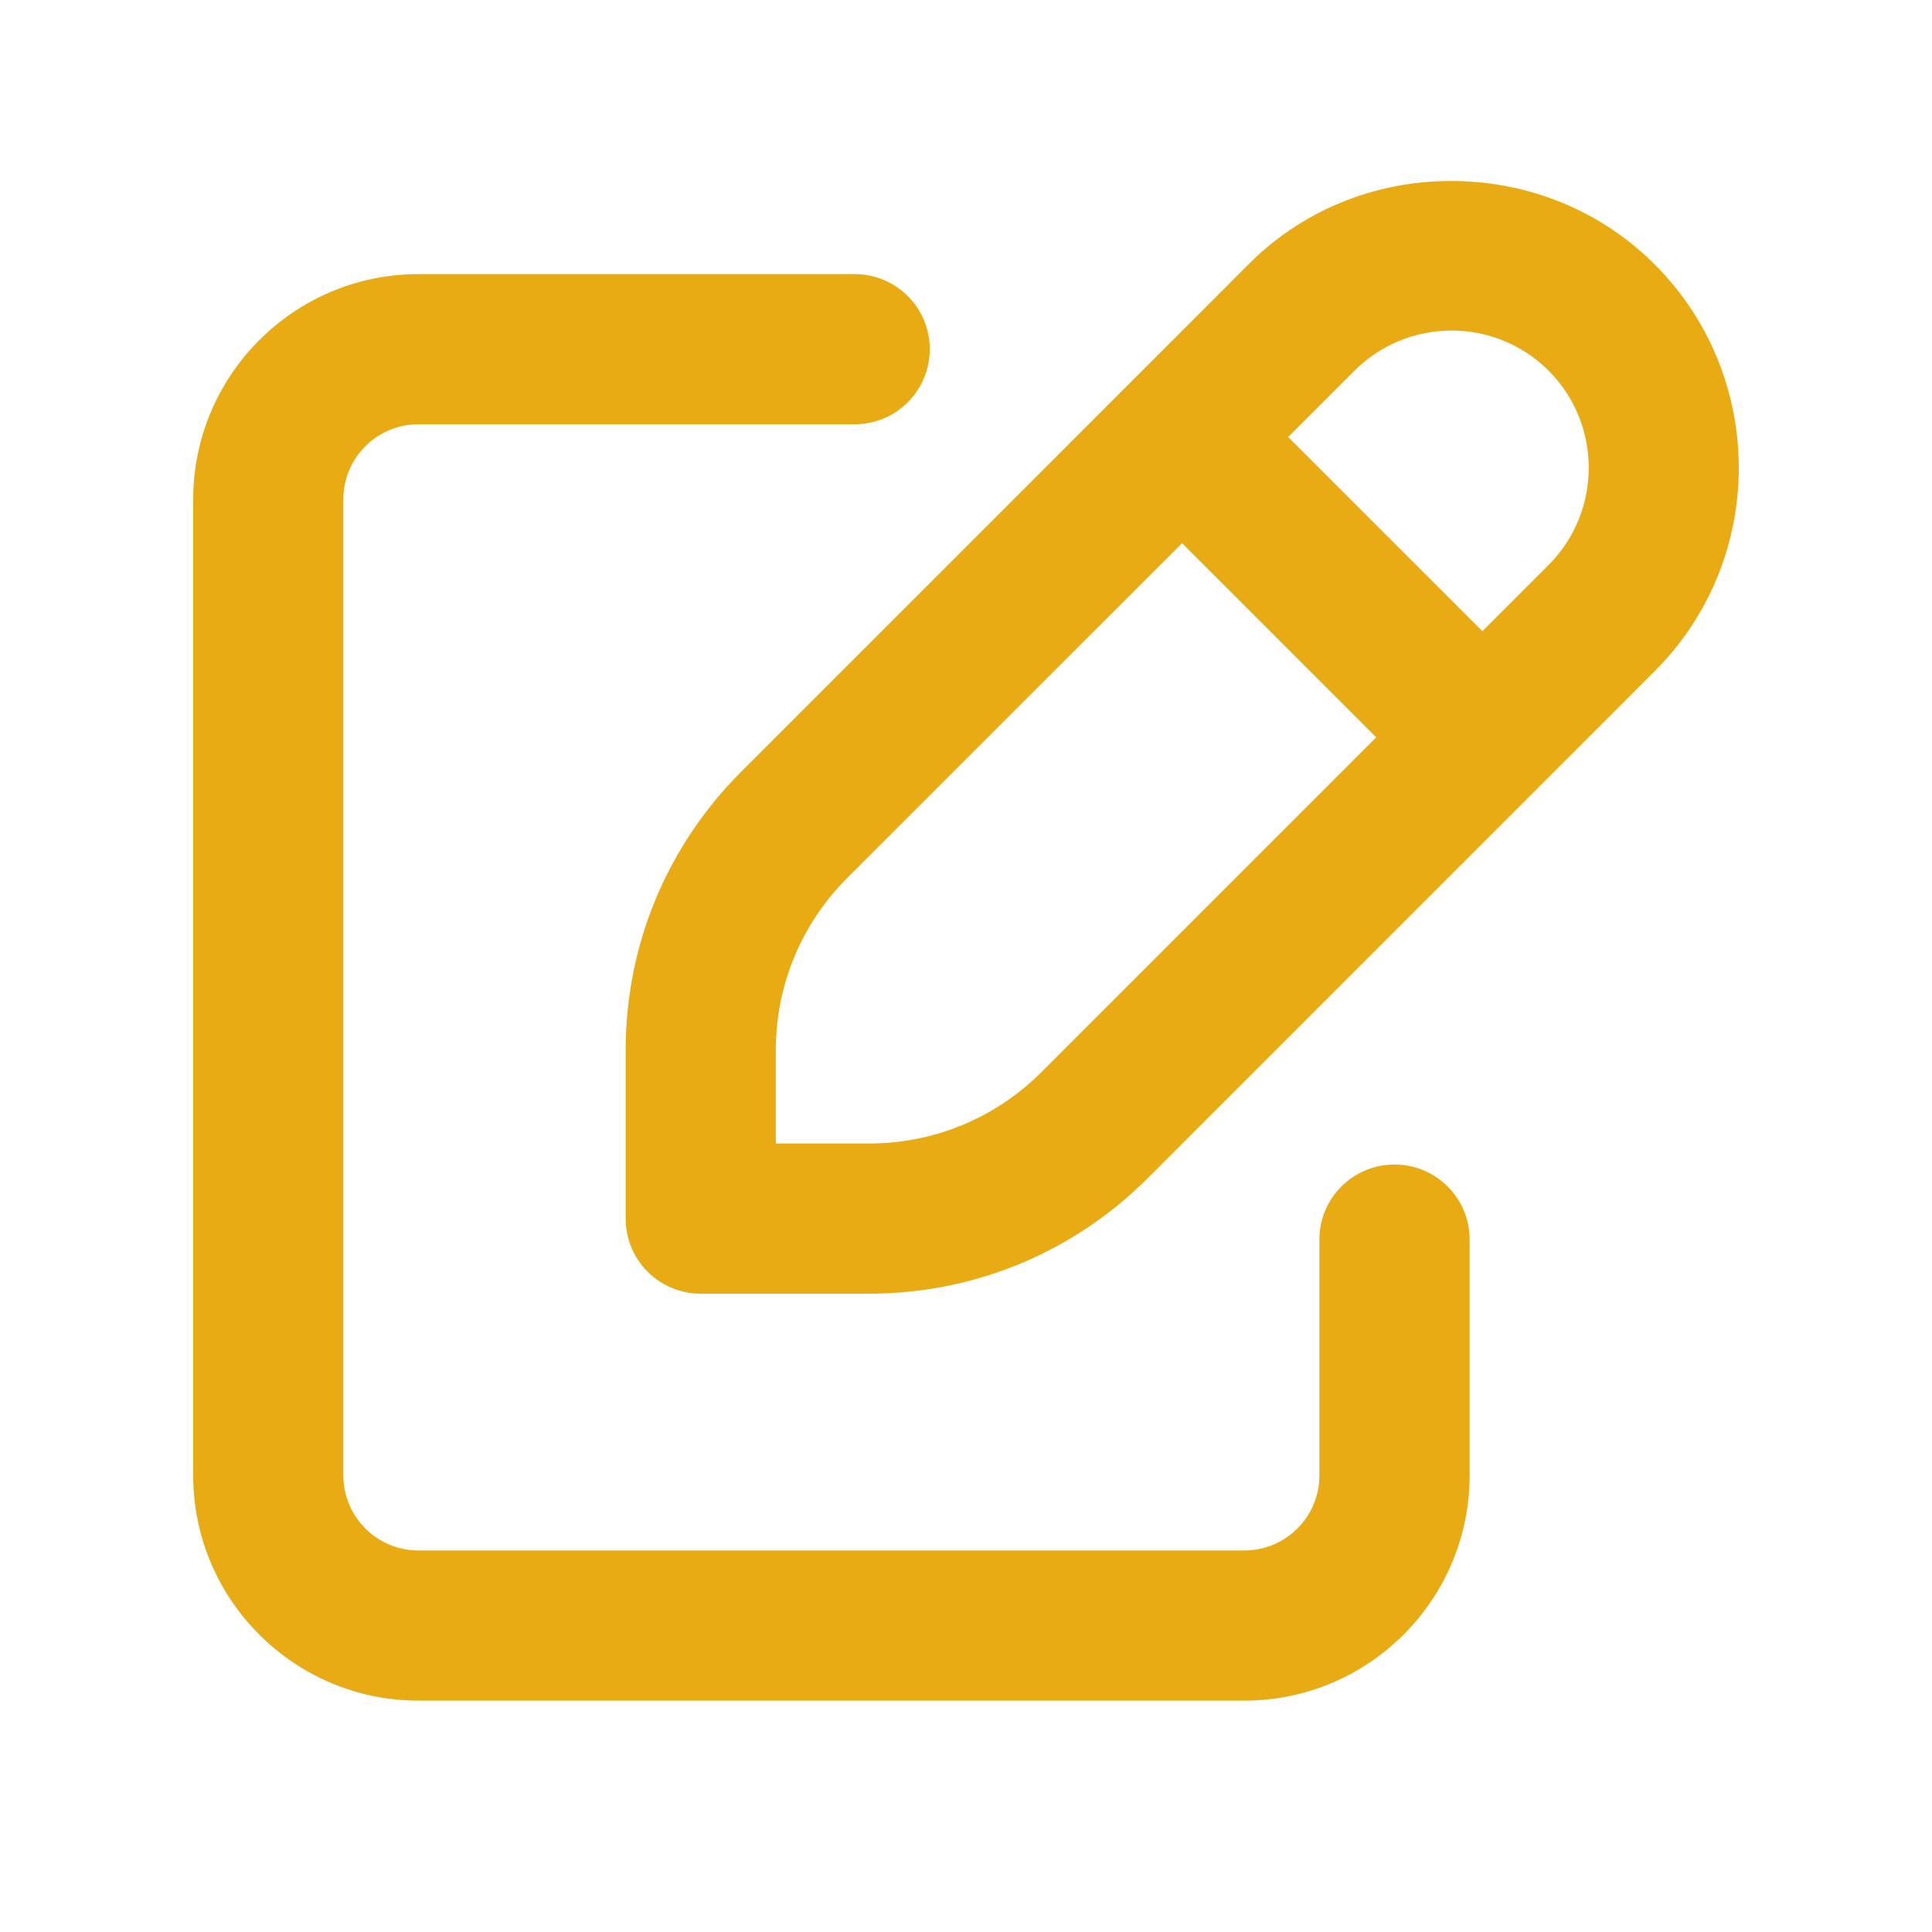 <svg width="25" height="25" viewBox="0 0 25 25" fill="none" xmlns="http://www.w3.org/2000/svg">
<mask id="mask0_373_665" style="mask-type:alpha" maskUnits="userSpaceOnUse" x="0" y="0" width="25" height="25">
<rect x="0.5" y="0.174" width="24" height="24" fill="#040921"/>
</mask>
<g mask="url(#mask0_373_665)">
</g>
<g clip-path="url(#clip0_373_665)">
<path d="M18.045 15.069C17.508 15.069 17.073 15.503 17.073 16.04V19.092C17.073 19.628 16.638 20.063 16.102 20.063H5.415C4.878 20.063 4.443 19.628 4.443 19.092V6.462C4.443 5.925 4.878 5.49 5.415 5.49H11.059C11.597 5.49 12.031 5.056 12.031 4.518C12.031 3.981 11.597 3.547 11.059 3.547H5.415C3.808 3.547 2.5 4.855 2.5 6.462V19.092C2.5 20.699 3.808 22.006 5.415 22.006H16.102C17.709 22.006 19.017 20.7 19.017 19.092V16.04C19.017 15.503 18.582 15.069 18.045 15.069Z" fill="#E9AB13"/>
<path d="M21.413 3.423C20.708 2.718 19.787 2.362 18.859 2.343C17.883 2.321 16.901 2.675 16.162 3.414L9.585 9.992C8.625 10.956 8.096 12.234 8.096 13.592V15.769C8.096 16.306 8.53 16.74 9.068 16.74H11.244C12.602 16.74 13.881 16.212 14.846 15.251L21.414 8.682C22.862 7.234 22.862 4.873 21.413 3.423ZM13.473 13.876C12.877 14.47 12.085 14.797 11.244 14.797H10.039V13.592C10.039 12.752 10.367 11.959 10.959 11.365L15.296 7.029L17.808 9.541L13.473 13.876ZM20.04 7.309L19.182 8.167L16.669 5.655L17.527 4.797C18.221 4.103 19.348 4.105 20.04 4.797C20.731 5.49 20.731 6.617 20.04 7.309Z" fill="#E9AB13"/>
</g>
<defs>
<clipPath id="clip0_373_665">
<rect width="20" height="20" fill="white" transform="translate(2.5 2.174)"/>
</clipPath>
</defs>
</svg>
